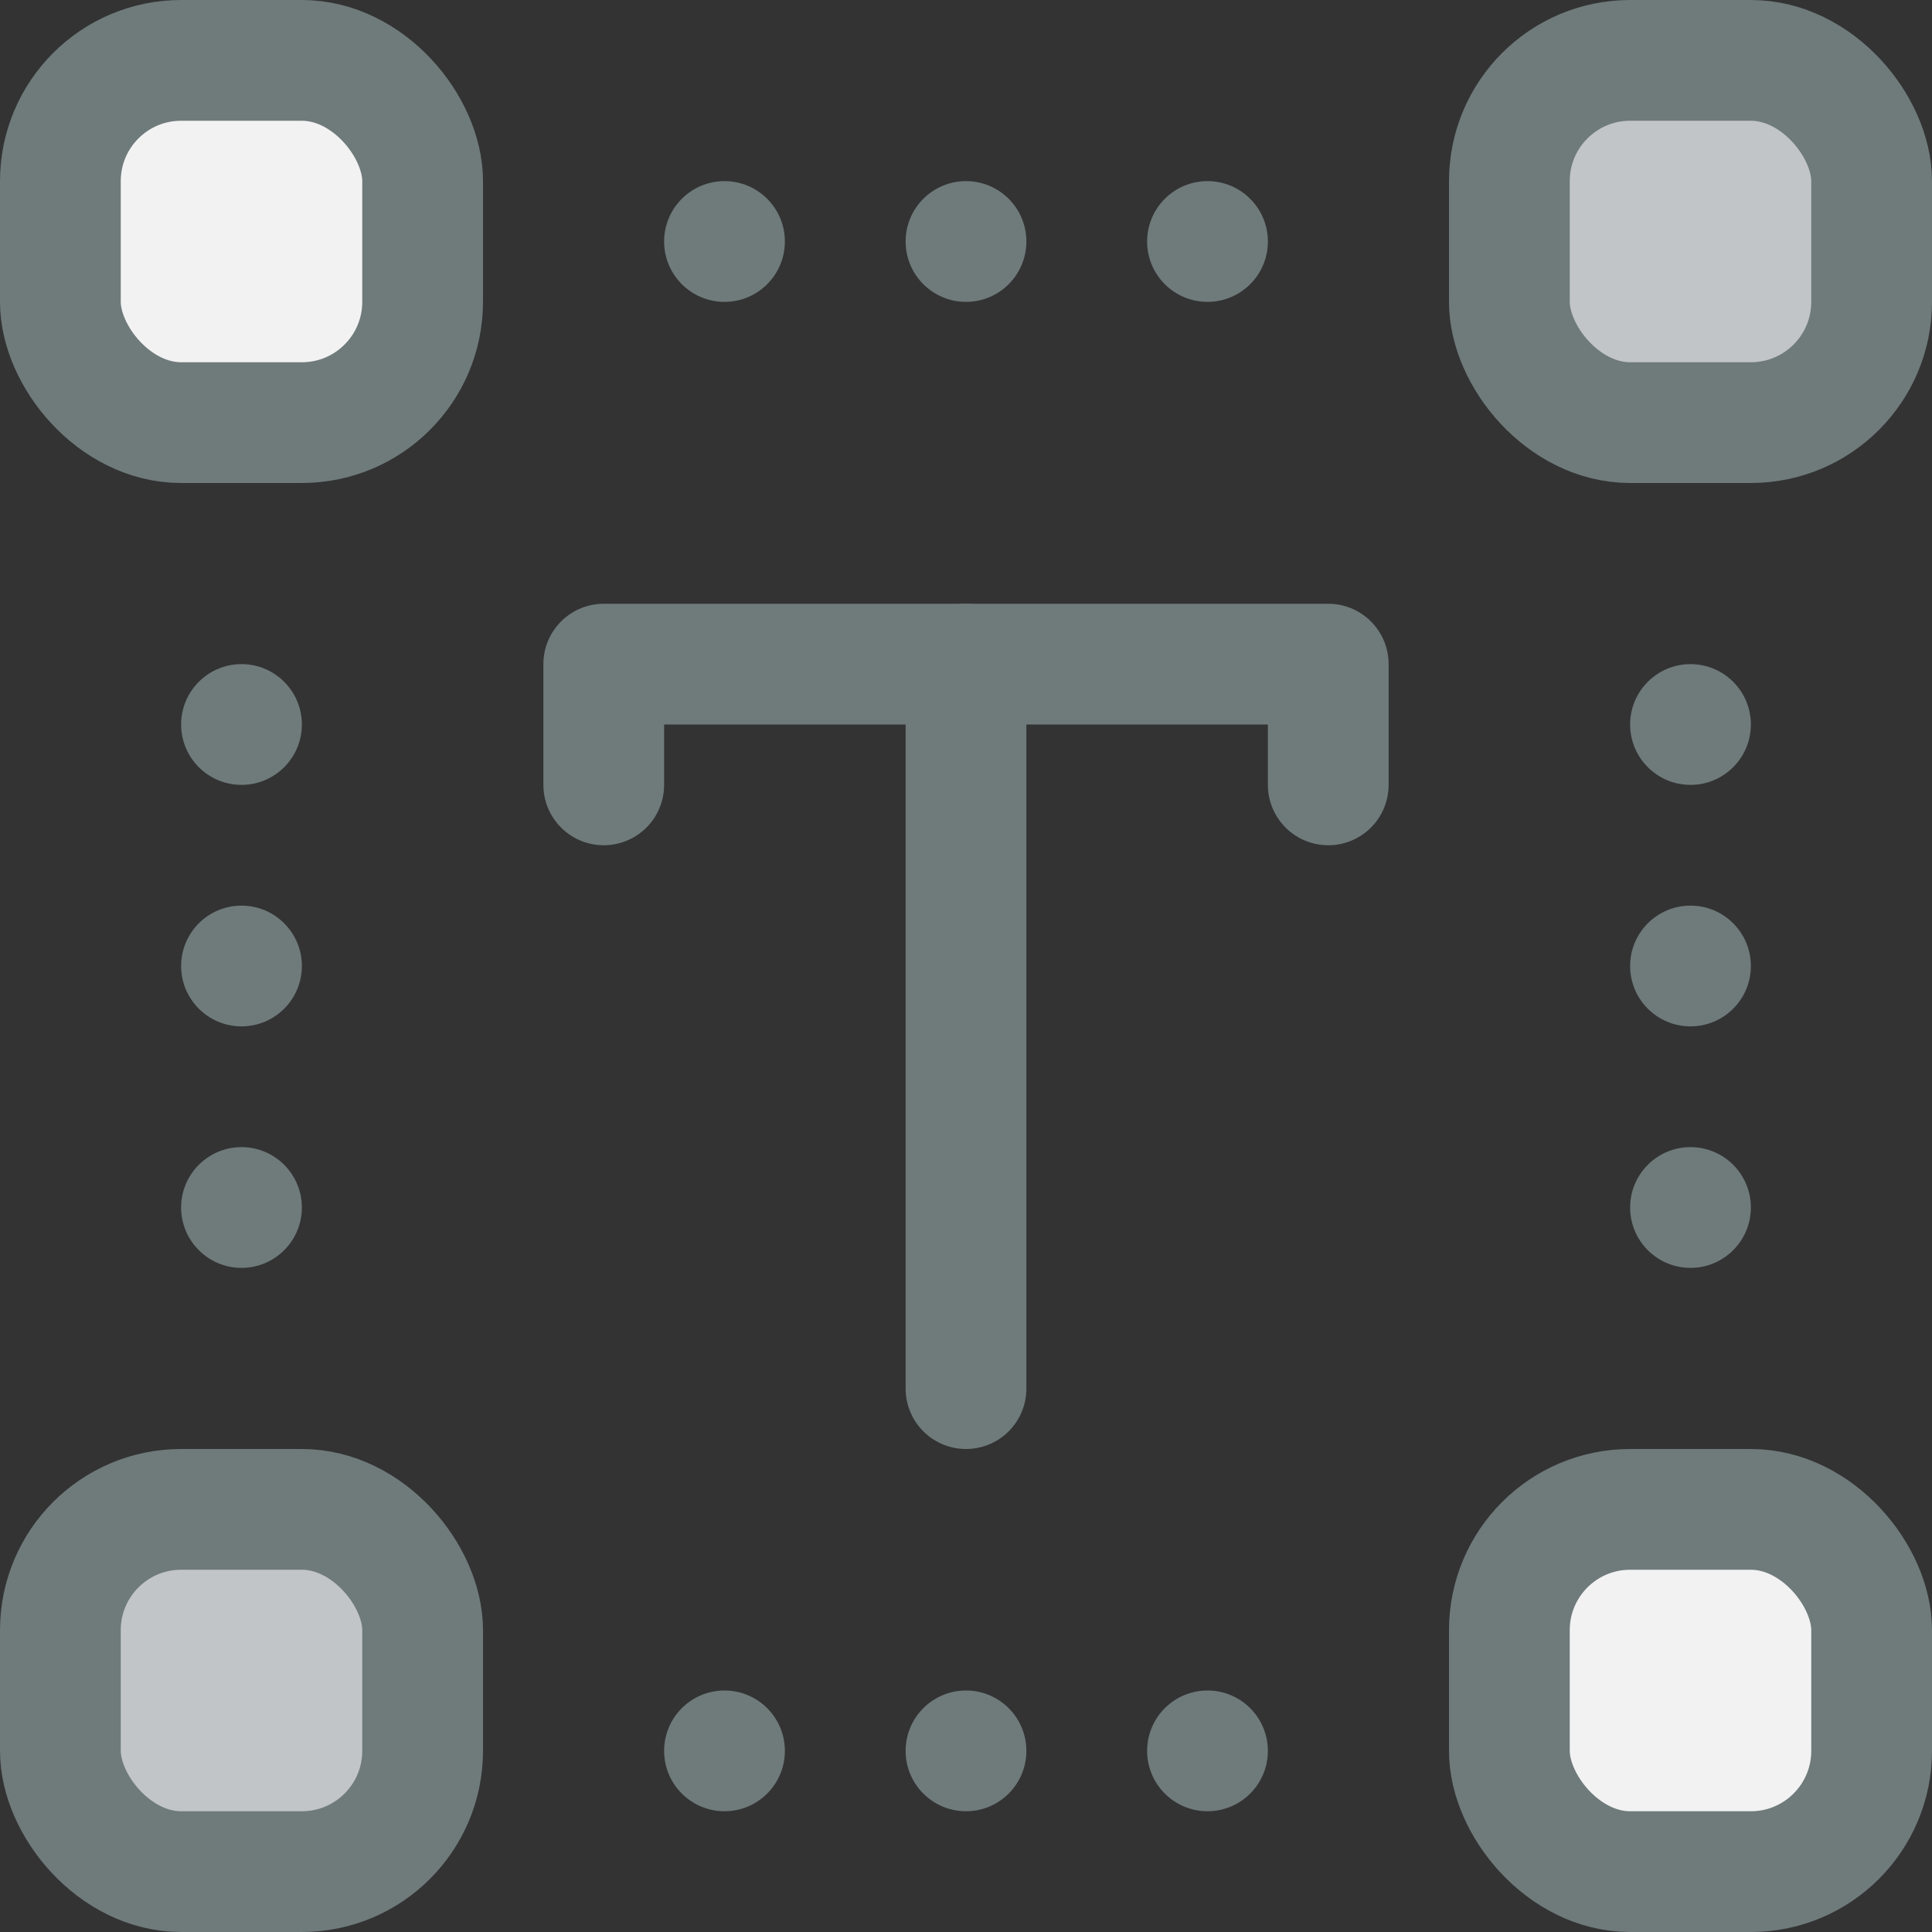 <svg xmlns="http://www.w3.org/2000/svg" viewBox="0 0 32 32"><rect x="0" y="0" width="32" height="32" fill="#333333" stroke="none"/><title>22-Text Edit</title><g id="_22-Text_Edit" data-name="22-Text Edit"><rect x="25" y="1" width="6" height="6" rx="2" style="fill:#c1c5c8"/><rect x="1" y="25" width="6" height="6" rx="2" style="fill:#c1c5c8"/><rect x="25" y="25" width="6" height="6" rx="2" style="fill:#f2f2f2"/><rect x="1" y="1" width="6" height="6" rx="2" style="fill:#f2f2f2"/><circle cx="28" cy="12" r="1" style="fill:#6f7a7b"/><circle cx="28" cy="16" r="1" style="fill:#6f7a7b"/><circle cx="28" cy="20" r="1" style="fill:#6f7a7b"/><circle cx="20" cy="4" r="1" style="fill:#6f7a7b"/><circle cx="20" cy="29" r="1" style="fill:#6f7a7b"/><circle cx="16" cy="4" r="1" style="fill:#6f7a7b"/><circle cx="16" cy="29" r="1" style="fill:#6f7a7b"/><circle cx="12" cy="4" r="1" style="fill:#6f7a7b"/><circle cx="12" cy="29" r="1" style="fill:#6f7a7b"/><circle cx="4" cy="12" r="1" style="fill:#6f7a7b"/><circle cx="4" cy="16" r="1" style="fill:#6f7a7b"/><circle cx="4" cy="20" r="1" style="fill:#6f7a7b"/><rect x="1" y="1" width="6" height="6" rx="2" style="fill:none;stroke:#6f7a7b;stroke-linecap:round;stroke-linejoin:round;stroke-width:2px"/><rect x="25" y="1" width="6" height="6" rx="2" style="fill:none;stroke:#6f7a7b;stroke-linecap:round;stroke-linejoin:round;stroke-width:2px"/><rect x="25" y="25" width="6" height="6" rx="2" style="fill:none;stroke:#6f7a7b;stroke-linecap:round;stroke-linejoin:round;stroke-width:2px"/><rect x="1" y="25" width="6" height="6" rx="2" style="fill:none;stroke:#6f7a7b;stroke-linecap:round;stroke-linejoin:round;stroke-width:2px"/><polyline points="10 13 10 11 16 11 22 11 22 13" style="fill:none;stroke:#6f7a7b;stroke-linecap:round;stroke-linejoin:round;stroke-width:2px"/><line x1="16" y1="11" x2="16" y2="23" style="fill:none;stroke:#6f7a7b;stroke-linecap:round;stroke-linejoin:round;stroke-width:2px"/></g></svg>